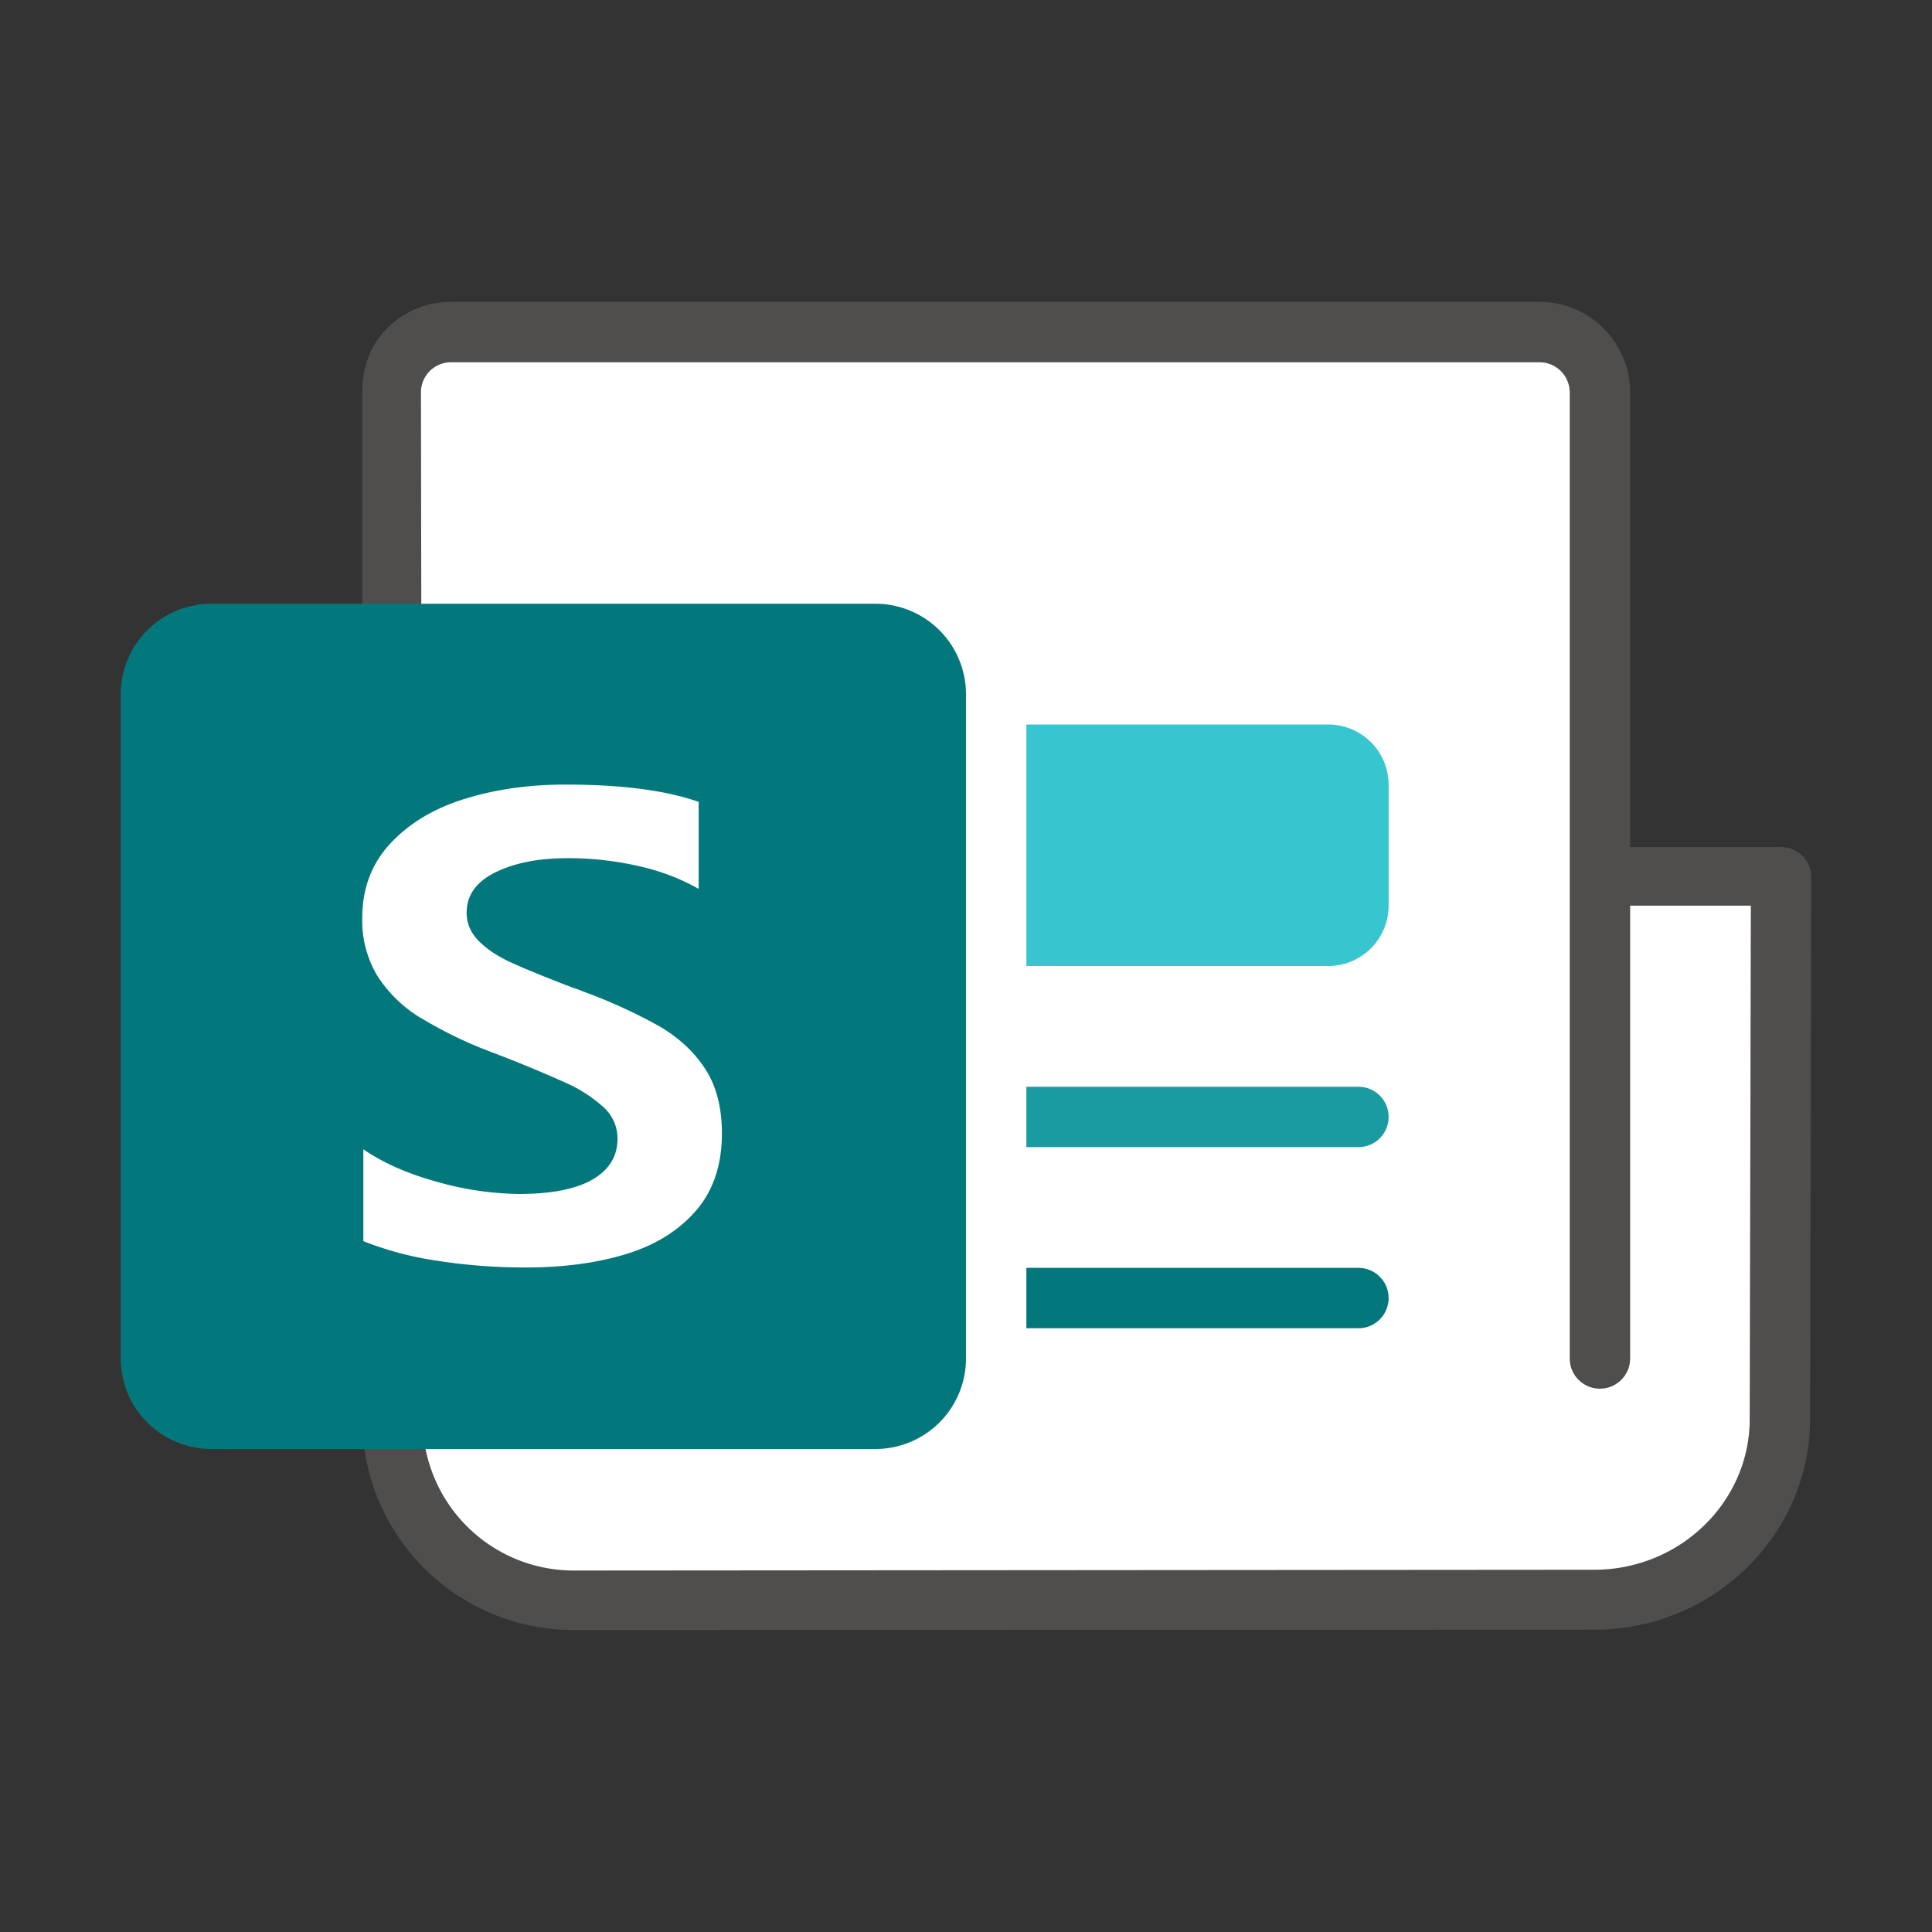 <svg xmlns="http://www.w3.org/2000/svg" viewBox="0 0 32 32"><rect x="0" y="0" width="32" height="32" fill="#333333" stroke="none"/><path opacity=".64" fill="#605E5C" d="M9.5 26.998A3.498 3.498 0 016 23.513V6.501c-.001-.4.127-.778.41-1.06C6.693 5.155 7.07 5 7.472 5H25.5c.827 0 1.5.673 1.5 1.5v7.53h2.5a.5.5 0 01.5.5l-.019 8.973c-.005 1.924-1.607 3.49-3.573 3.49L9.5 26.999zM7.472 6a.498.498 0 00-.5.5L7 23.51a2.502 2.502 0 002.499 2.496h.002l16.907-.013c1.415-.001 2.57-1.119 2.573-2.492L29 14.996h-2v7.498a.5.5 0 11-1 0V6.5a.5.5 0 00-.5-.5H7.472z"/><path fill="#FFF" d="M9.499 26.013h.002L26.408 26c1.415-.001 2.57-1.12 2.573-2.493L29 15h-2v7.5a.5.5 0 11-1 0v-16c0-.275-.225-.5-.5-.5H7.472a.498.498 0 00-.5.5L7 23.517a2.503 2.503 0 002.499 2.496z"/><path fill="#03787C" d="M3.5 24h11a1.5 1.5 0 001.5-1.5v-11a1.5 1.5 0 00-1.5-1.5h-11A1.5 1.5 0 002 11.5v11A1.5 1.5 0 003.5 24z"/><path fill="#FFF" d="M6.96 16.855a2.2 2.2 0 01-.712-.696A1.776 1.776 0 016 15.207c0-.489.154-.9.462-1.232.307-.333.716-.58 1.225-.74.51-.16 1.07-.24 1.677-.24.93 0 1.667.096 2.208.287v1.44a3.625 3.625 0 00-.999-.378 5.233 5.233 0 00-1.168-.13c-.483 0-.883.078-1.2.235-.317.156-.476.379-.476.667 0 .179.067.336.201.47.135.136.315.256.544.36.227.104.566.242 1.018.415.079.025.127.043.147.054a8.7 8.7 0 011.285.585c.322.189.576.425.758.707.183.282.275.637.275 1.064 0 .525-.144.953-.432 1.285-.289.33-.674.569-1.157.716s-1.031.221-1.646.221a9.395 9.395 0 01-1.493-.113 5.432 5.432 0 01-1.211-.323v-1.521c.33.227.74.407 1.225.54a5.2 5.2 0 001.35.2c.54 0 .949-.081 1.224-.241.274-.16.411-.385.411-.677a.697.697 0 00-.23-.518 2.362 2.362 0 00-.637-.41 22.43 22.43 0 00-1.2-.496 7.03 7.03 0 01-1.2-.58z"/><path fill="#03787C" d="M22.5 21H17v1h5.5a.5.5 0 000-1z"/><path fill="#1A9BA1" d="M22.5 18H17v1h5.5a.5.5 0 000-1z"/><path fill="#37C6D0" d="M17 16h5a1 1 0 001-1v-2a1 1 0 00-1-1h-5v4z"/></svg>